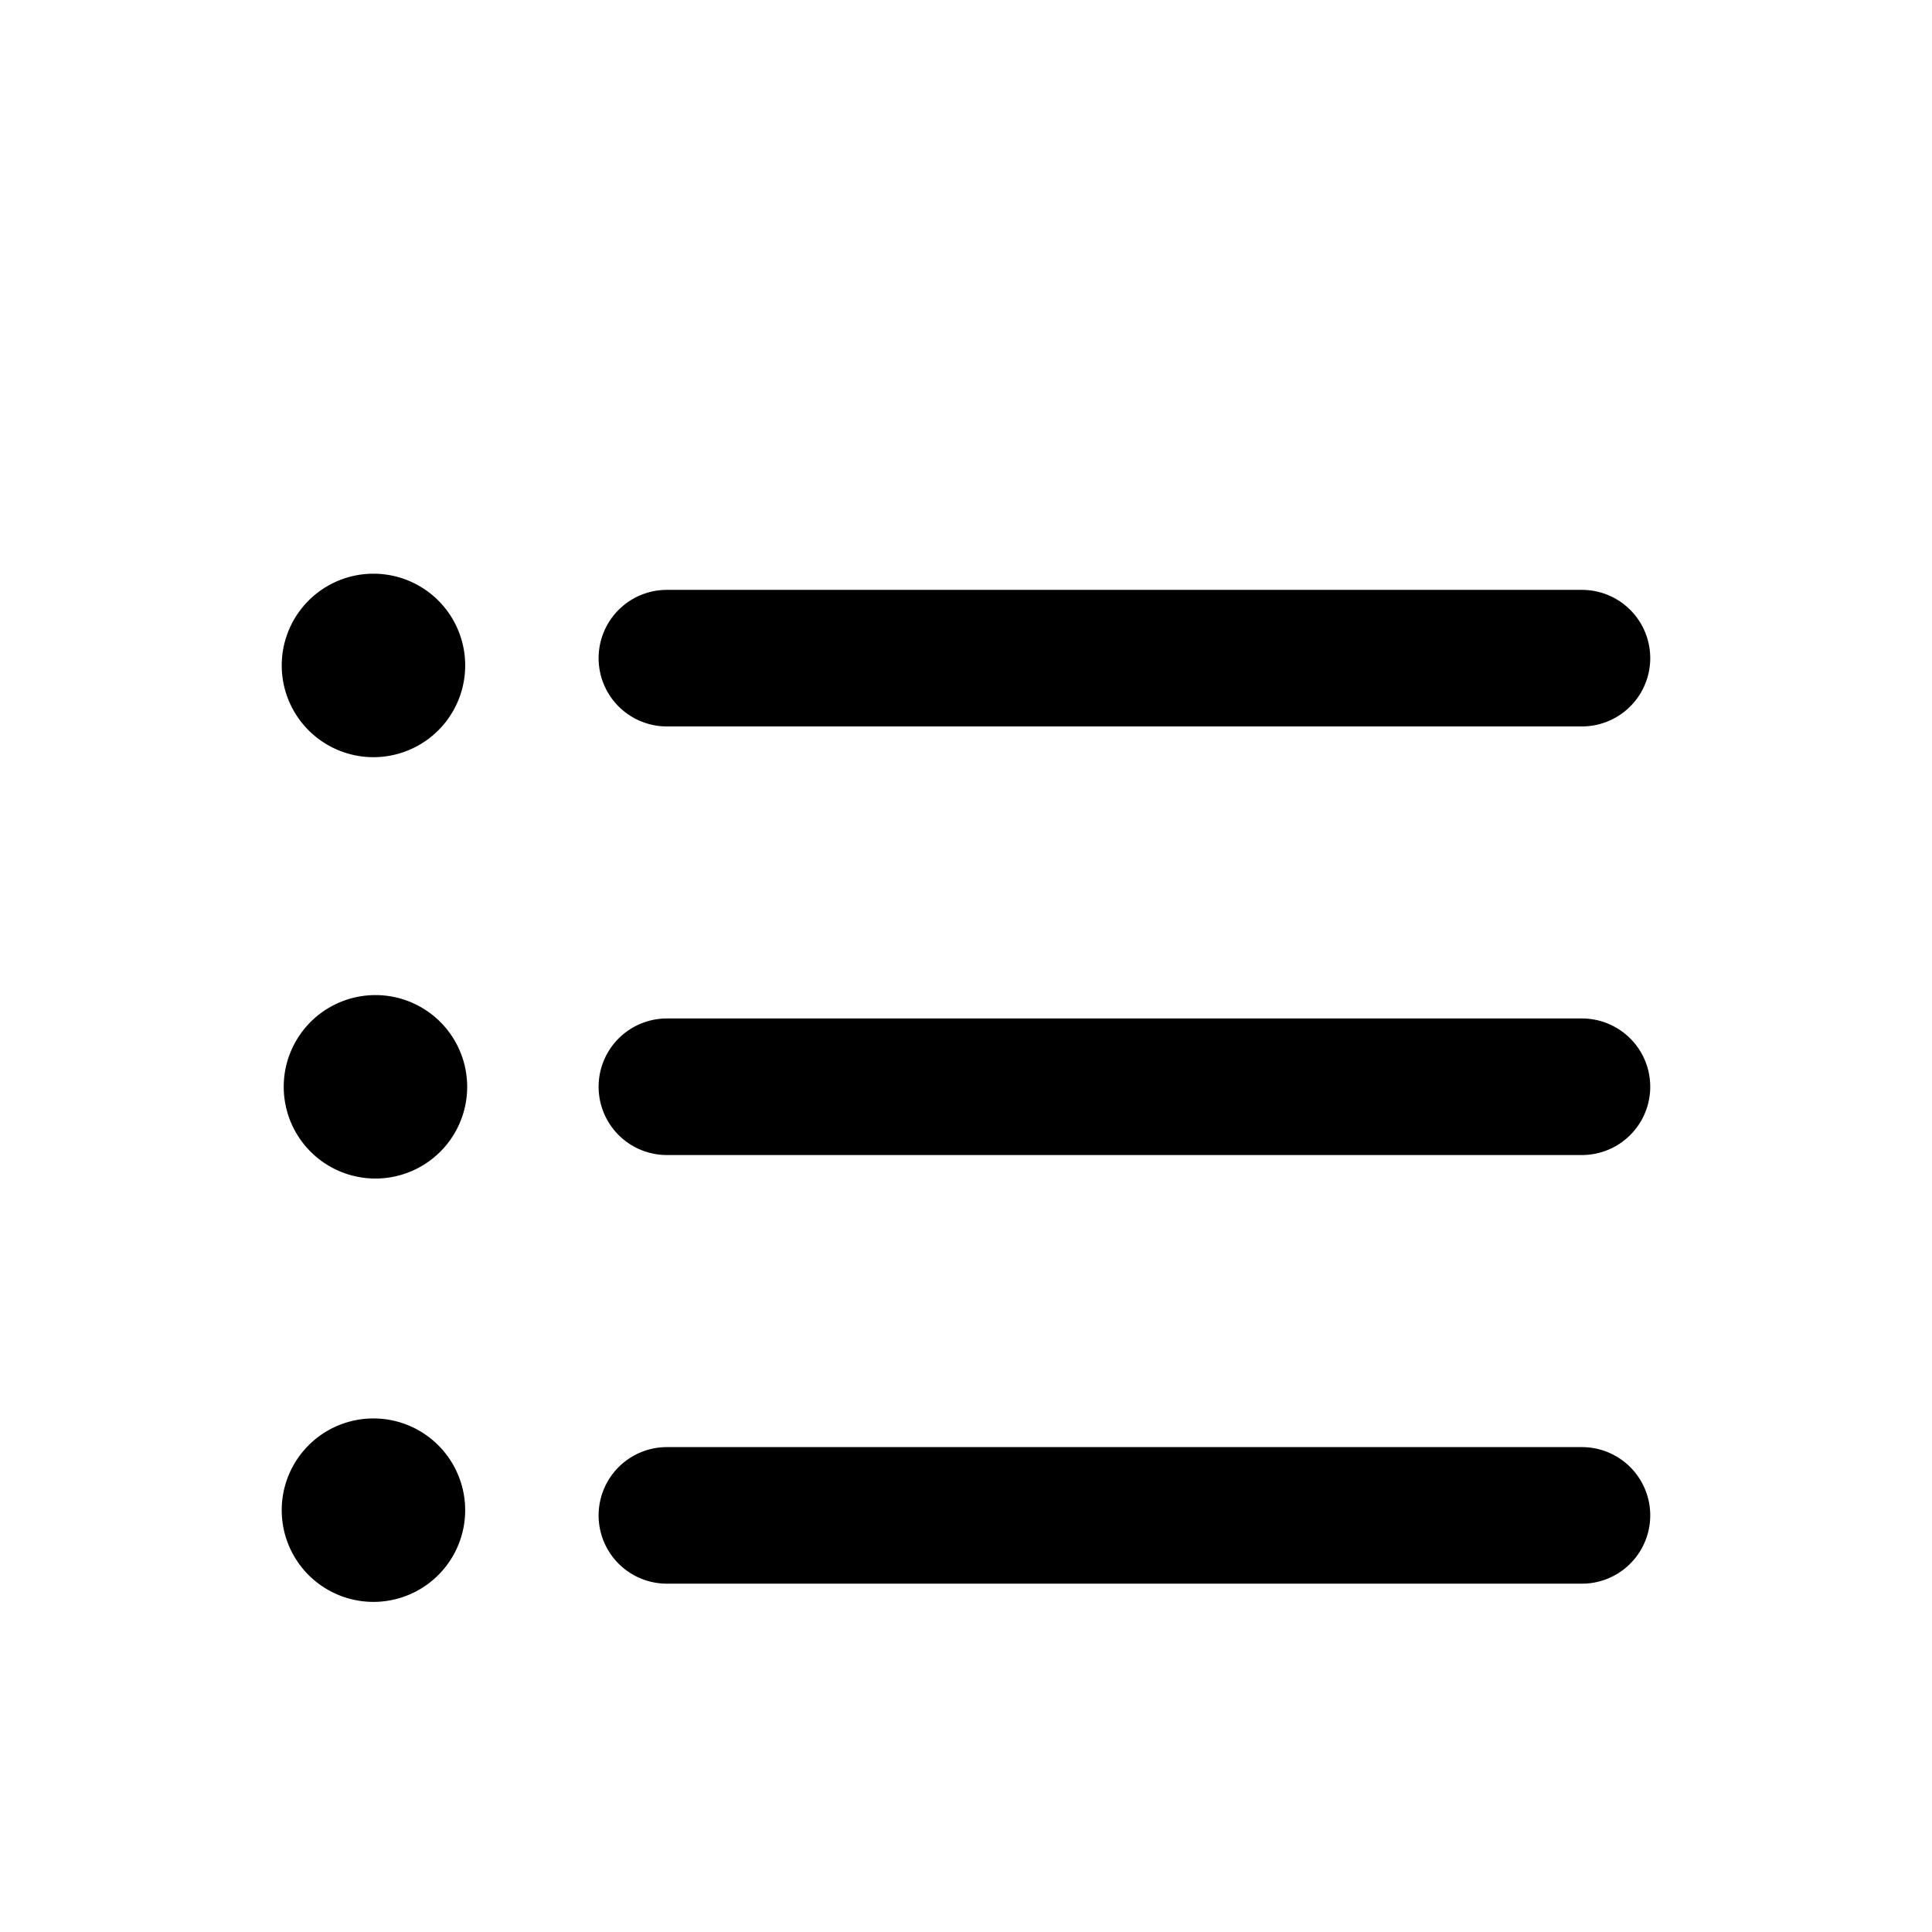 <svg xmlns="http://www.w3.org/2000/svg" viewBox="0 0 44 44" fill="none">
  <path fill-rule="evenodd" clip-rule="evenodd" d="M10.594 15.11a2.089 2.089 0 1 1-4.177-.001 2.089 2.089 0 0 1 4.177 0Zm25.434 1.434h-20.84a1.555 1.555 0 1 1 0-3.11h20.84a1.555 1.555 0 0 1 0 3.11Zm-20.84 9.761h20.84a1.554 1.554 0 1 0 0-3.11h-20.84a1.555 1.555 0 1 0 0 3.11Zm0 9.762h20.84a1.555 1.555 0 1 0 0-3.11h-20.84a1.555 1.555 0 1 0 0 3.11ZM8.505 26.84a2.089 2.089 0 1 0 0-4.177 2.089 2.089 0 0 0 0 4.177Zm2.089 7.553a2.089 2.089 0 1 1-4.178 0 2.089 2.089 0 0 1 4.178 0Z" fill="currentColor"/>
</svg>
